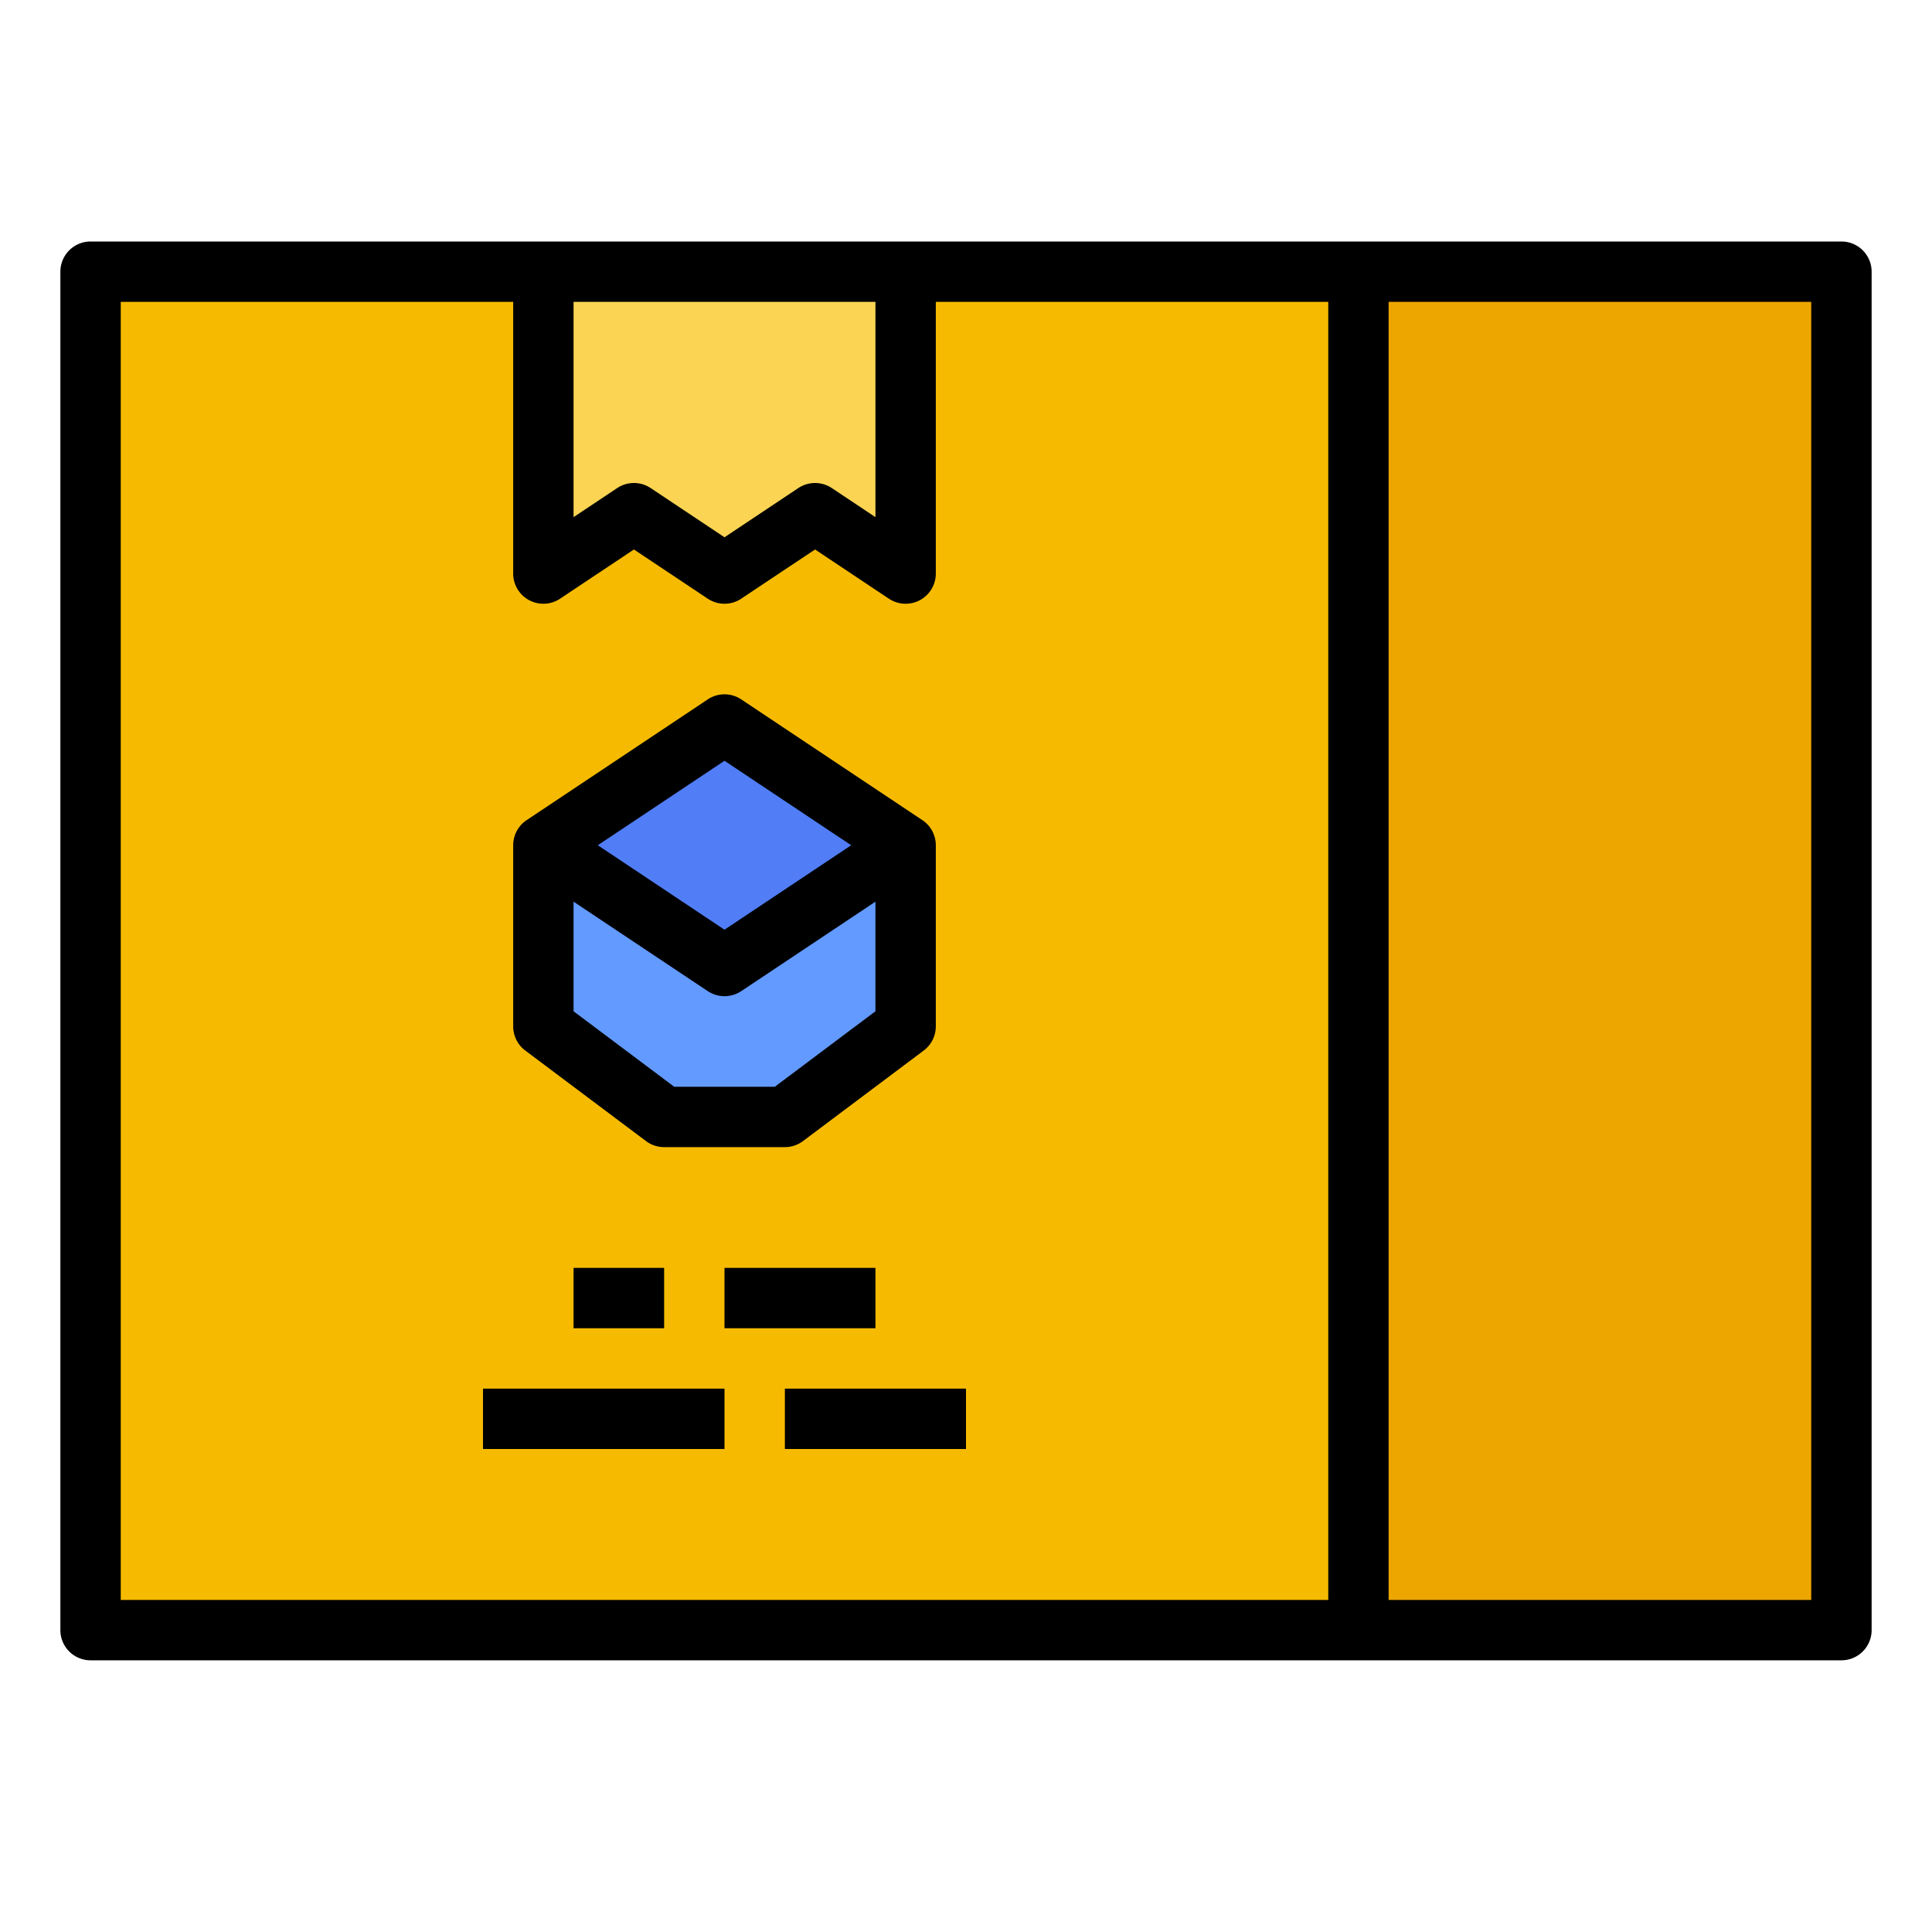 <!-- icon666.com - MILLIONS vector ICONS FREE --><svg id="filled_outline" viewBox="0 0 512 512" xmlns="http://www.w3.org/2000/svg" data-name="filled outline"><path d="m24 72h336v360h-336z" fill="#f6bb00"></path><path d="m360 72h128v360h-128z" fill="#eda600"></path><path d="m240 224v48l-32 24h-32l-32-24v-48z" fill="#639aff"></path><path d="m192 256 48-32-48-32-48 32z" fill="#517ef7"></path><path d="m144 72v80l24-16 24 16 24-16 24 16v-80z" fill="#fcd453"></path><path d="m488 64h-464a8 8 0 0 0 -8 8v360a8 8 0 0 0 8 8h464a8 8 0 0 0 8-8v-360a8 8 0 0 0 -8-8zm-336 16h80v57.052l-11.563-7.708a8.001 8.001 0 0 0 -8.875 0l-19.562 13.041-19.563-13.041a8.001 8.001 0 0 0 -8.875 0l-11.562 7.708zm-120 0h104v72a8 8 0 0 0 12.437 6.656l19.563-13.041 19.562 13.041a8.001 8.001 0 0 0 8.875 0l19.563-13.041 19.562 13.041a8 8 0 0 0 12.438-6.656v-72h104v344h-320zm448 344h-112v-344h112z"></path><path d="m192 336h40v16h-40z"></path><path d="m152 336h24v16h-24z"></path><path d="m208 368h48v16h-48z"></path><path d="m128 368h64v16h-64z"></path><path d="m139.2 278.4 32 24a8.002 8.002 0 0 0 4.8 1.6h32a8.002 8.002 0 0 0 4.8-1.6l32-24a8.002 8.002 0 0 0 3.2-6.4v-48a7.999 7.999 0 0 0 -3.562-6.656l-48-32a8.001 8.001 0 0 0 -8.875 0l-48 32a7.999 7.999 0 0 0 -3.562 6.656v48a8.002 8.002 0 0 0 3.2 6.4zm66.133 9.6h-26.667l-26.666-20v-29.052l35.562 23.708a7.999 7.999 0 0 0 8.875 0l35.563-23.708v29.052zm-13.334-86.385 33.578 22.385-33.578 22.385-33.578-22.385z"></path></svg>